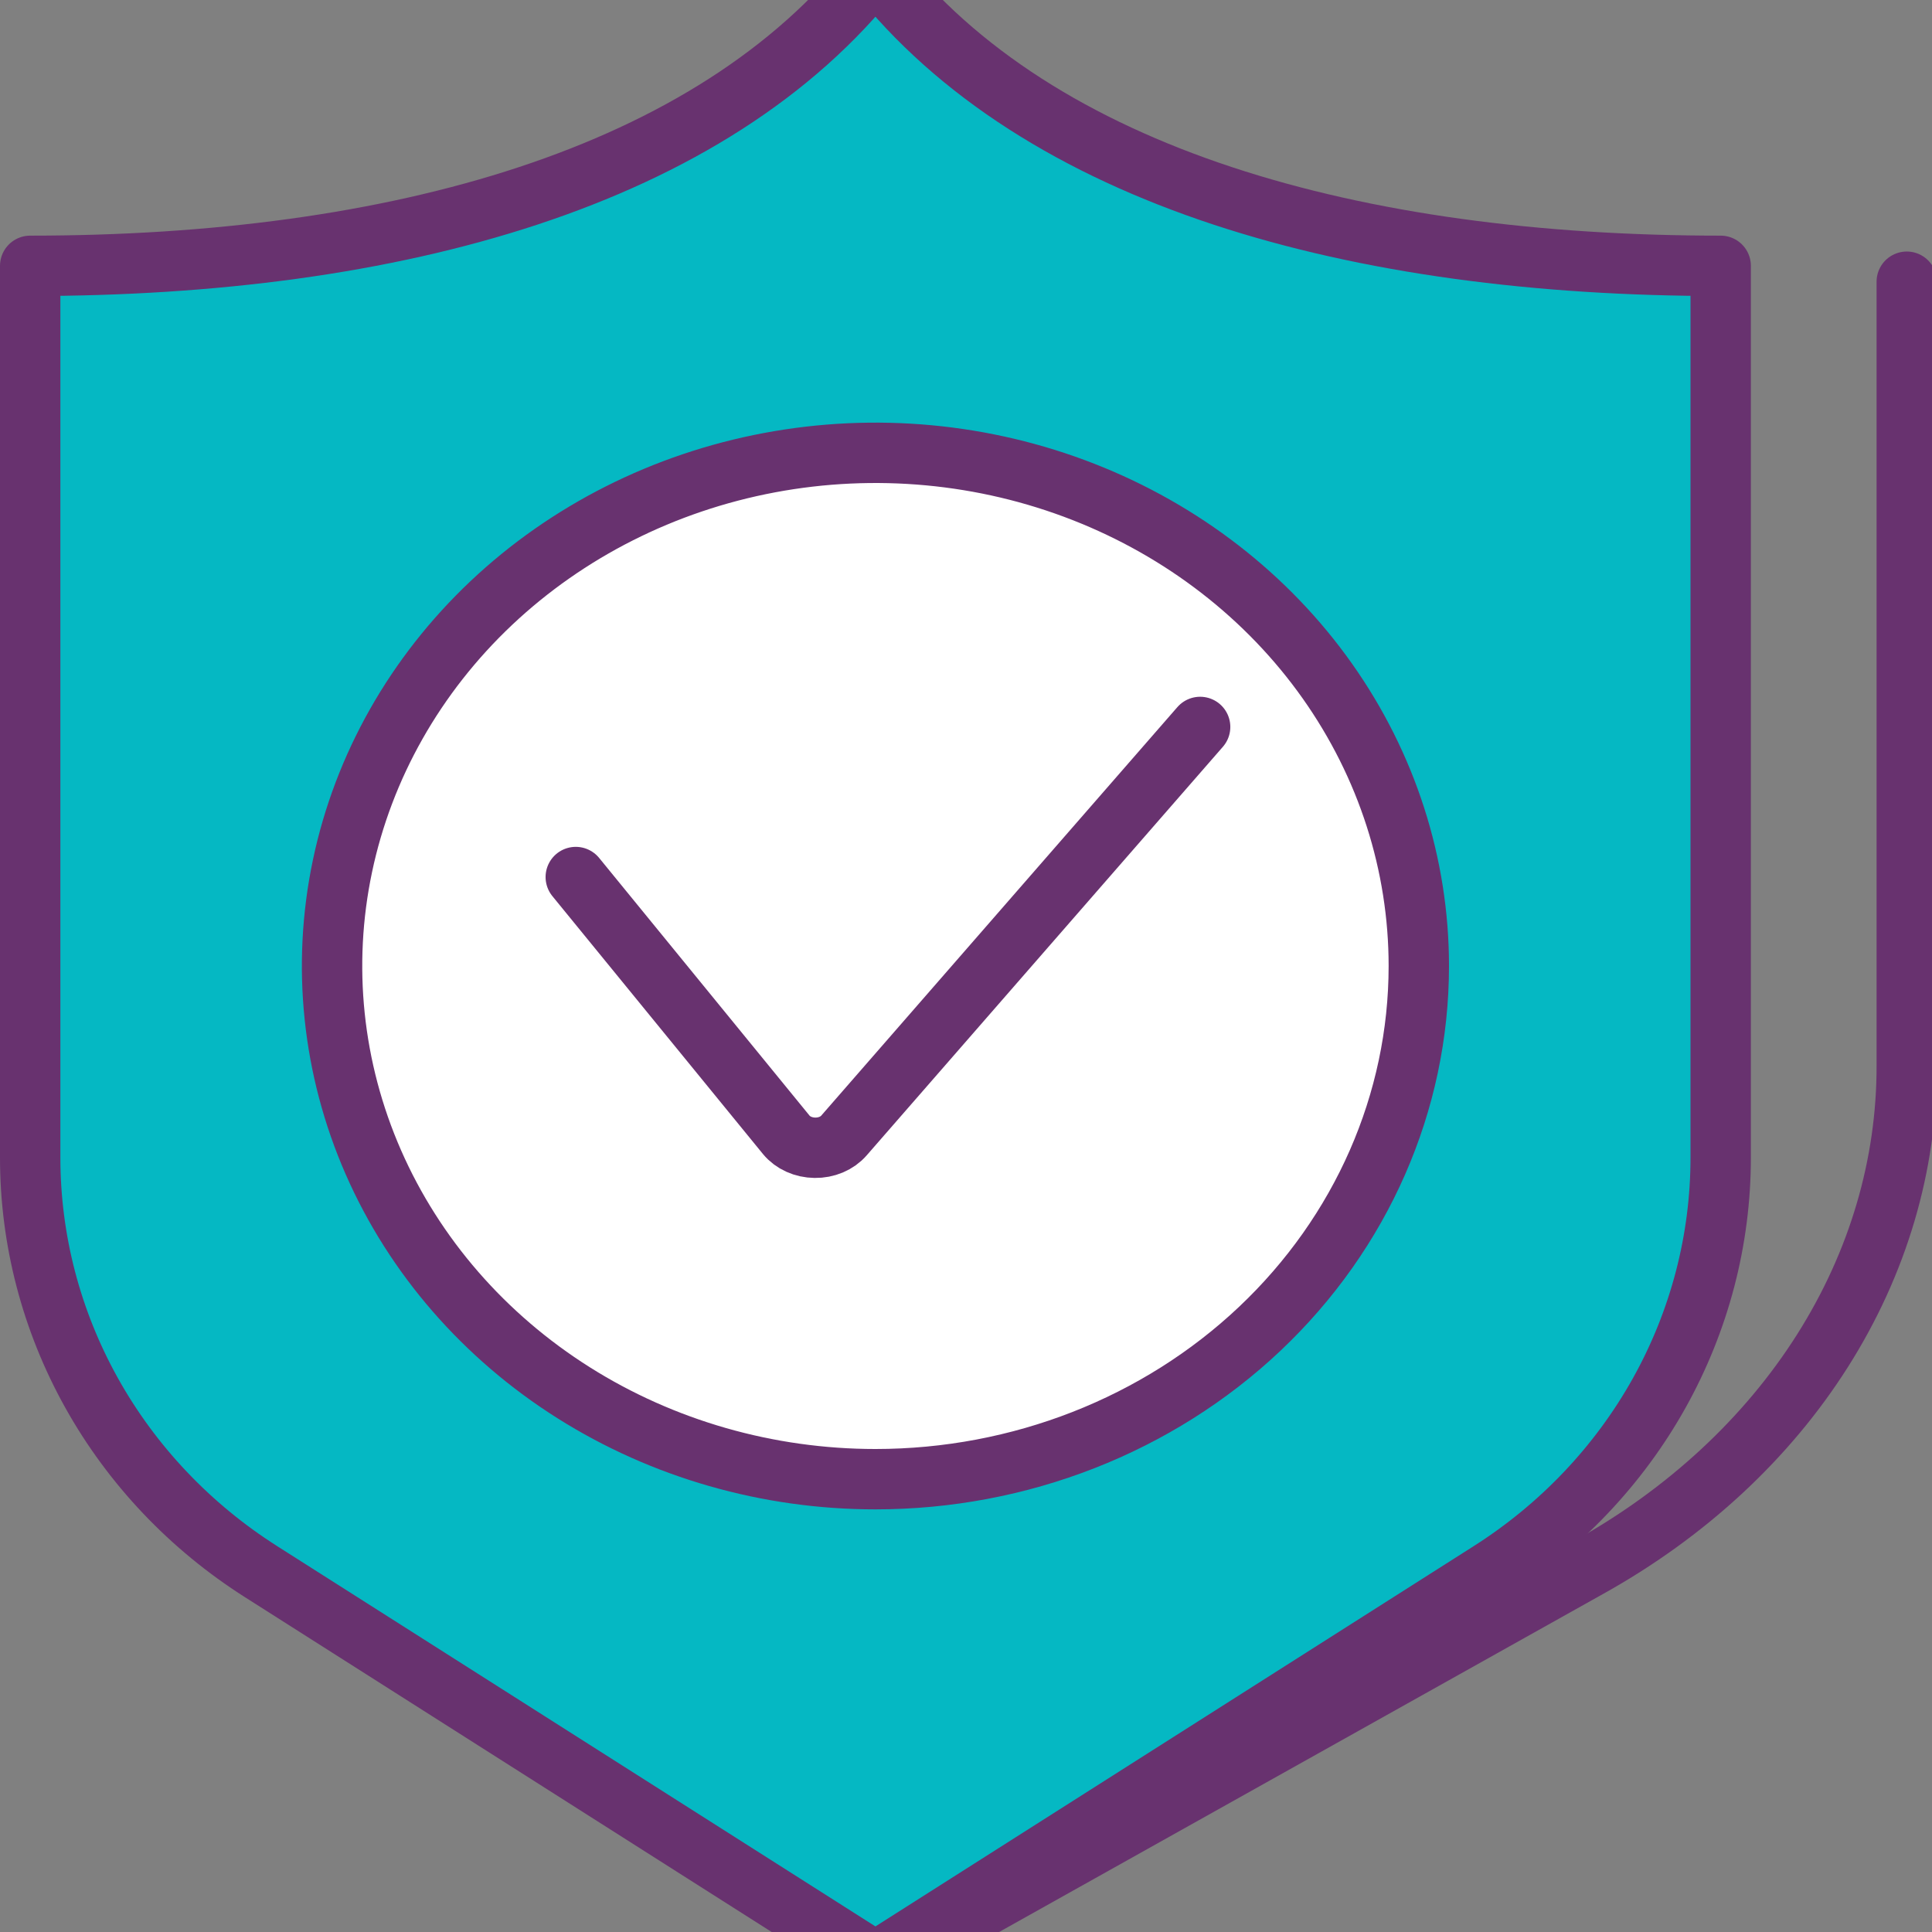 <svg width="64" height="64" viewBox="0 0 64 64" fill="none" xmlns="http://www.w3.org/2000/svg">
<rect x="0" y="0" width="64" height="64" fill="#808080" stroke="none"/>
<g clip-path="url(#clip0_49_2171)">
<path d="M63.164 9.332V35.296C63.171 38.596 62.211 41.845 60.37 44.749C58.53 47.653 55.867 50.119 52.625 51.924L32.317 63.291" stroke="#68326F" stroke-width="2" stroke-linecap="round" stroke-linejoin="round"/>
<path d="M57 38.348V8.806C44.928 8.806 34.418 5.895 29 -1C23.582 5.895 13.072 8.806 1 8.806V38.348C1 41.07 1.699 43.749 3.035 46.144C4.371 48.538 6.302 50.574 8.654 52.067L29 65L49.346 52.067C51.698 50.574 53.629 48.538 54.965 46.144C56.301 43.749 57 41.07 57 38.348Z" fill="#05B8C3" stroke="#68326F" stroke-width="2" stroke-linecap="round" stroke-linejoin="round"/>
<path d="M29 49C25.44 49 21.96 48.003 19 46.135C16.04 44.267 13.733 41.612 12.37 38.506C11.008 35.399 10.651 31.981 11.346 28.683C12.04 25.386 13.755 22.357 16.272 19.979C18.789 17.602 21.997 15.983 25.488 15.327C28.98 14.671 32.599 15.007 35.888 16.294C39.177 17.581 41.989 19.76 43.966 22.555C45.944 25.351 47 28.638 47 32C47 36.509 45.103 40.833 41.728 44.021C38.352 47.209 33.774 49 29 49Z" fill="white" stroke="#68326F" stroke-width="2" stroke-linecap="round" stroke-linejoin="round"/>
<path d="M39.756 24.081L27.956 37.616C27.845 37.744 27.7 37.847 27.533 37.918C27.366 37.988 27.182 38.024 26.995 38.021C26.809 38.019 26.625 37.979 26.461 37.905C26.296 37.831 26.154 37.724 26.047 37.594L19.073 29.053" stroke="#68326F" stroke-width="2" stroke-linecap="round" stroke-linejoin="round"/>
</g>
<defs>
<clipPath id="clip0_49_2171">
<rect width="64" height="64" fill="white"/>
</clipPath>
</defs>
</svg>
